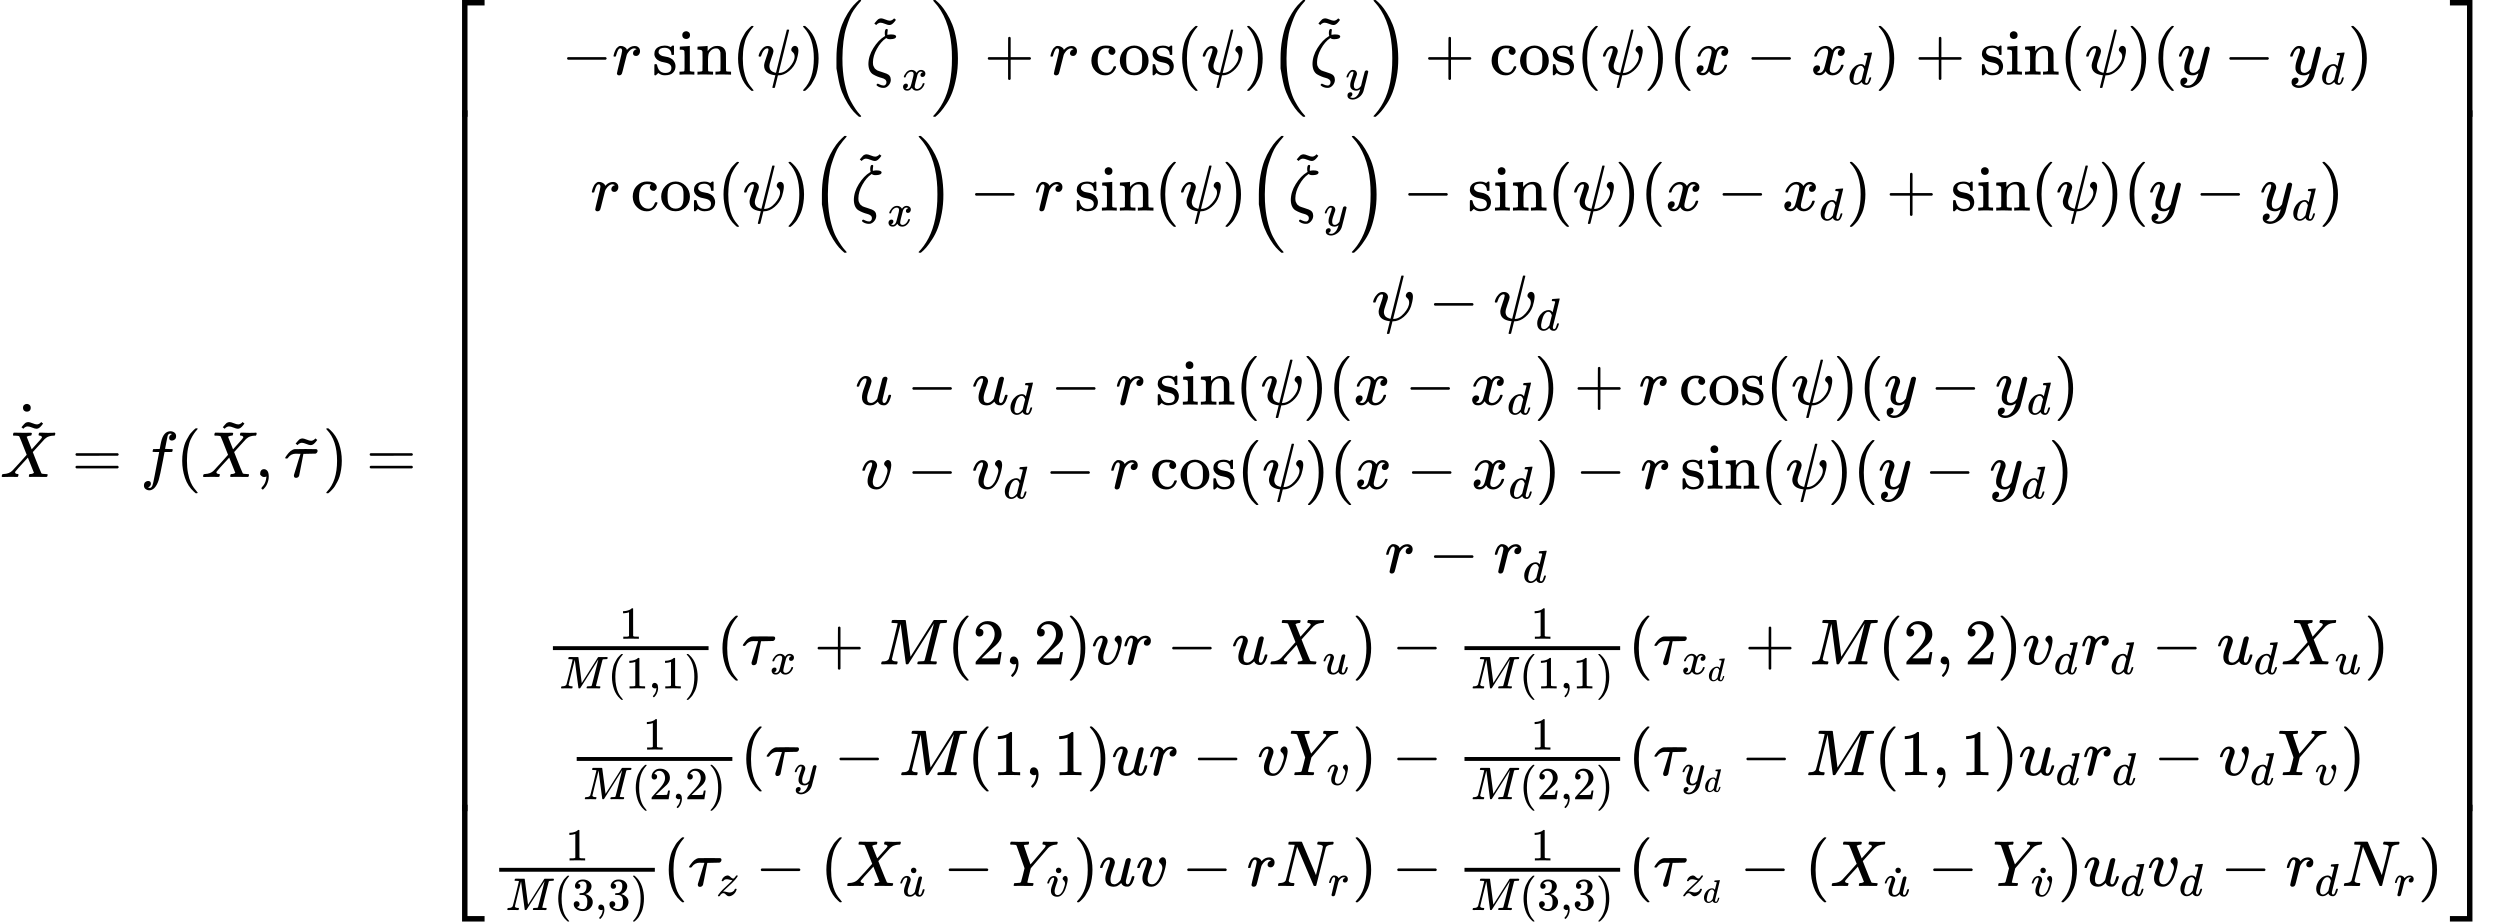 <?xml version="1.0" encoding="UTF-8" standalone="no" ?>
<svg xmlns="http://www.w3.org/2000/svg" width="696.800px" height="256.856px" viewBox="0 -7345.7 38498.4 14191.5" xmlns:xlink="http://www.w3.org/1999/xlink" style=""><defs><path id="MJX-197-TEX-I-58" d="M42 0H40Q26 0 26 11Q26 15 29 27Q33 41 36 43T55 46Q141 49 190 98Q200 108 306 224T411 342Q302 620 297 625Q288 636 234 637H206Q200 643 200 645T202 664Q206 677 212 683H226Q260 681 347 681Q380 681 408 681T453 682T473 682Q490 682 490 671Q490 670 488 658Q484 643 481 640T465 637Q434 634 411 620L488 426L541 485Q646 598 646 610Q646 628 622 635Q617 635 609 637Q594 637 594 648Q594 650 596 664Q600 677 606 683H618Q619 683 643 683T697 681T738 680Q828 680 837 683H845Q852 676 852 672Q850 647 840 637H824Q790 636 763 628T722 611T698 593L687 584Q687 585 592 480L505 384Q505 383 536 304T601 142T638 56Q648 47 699 46Q734 46 734 37Q734 35 732 23Q728 7 725 4T711 1Q708 1 678 1T589 2Q528 2 496 2T461 1Q444 1 444 10Q444 11 446 25Q448 35 450 39T455 44T464 46T480 47T506 54Q523 62 523 64Q522 64 476 181L429 299Q241 95 236 84Q232 76 232 72Q232 53 261 47Q262 47 267 47T273 46Q276 46 277 46T280 45T283 42T284 35Q284 26 282 19Q279 6 276 4T261 1Q258 1 243 1T201 2T142 2Q64 2 42 0Z"></path><path id="MJX-197-TEX-N-7E" d="M179 251Q164 251 151 245T131 234T111 215L97 227L83 238Q83 239 95 253T121 283T142 304Q165 318 187 318T253 300T320 282Q335 282 348 288T368 299T388 318L402 306L416 295Q375 236 344 222Q330 215 313 215Q292 215 248 233T179 251Z"></path><path id="MJX-197-TEX-N-2D9" d="M190 609Q190 637 208 653T252 669Q275 667 292 652T309 609Q309 579 292 564T250 549Q225 549 208 564T190 609Z"></path><path id="MJX-197-TEX-N-3D" d="M56 347Q56 360 70 367H707Q722 359 722 347Q722 336 708 328L390 327H72Q56 332 56 347ZM56 153Q56 168 72 173H708Q722 163 722 153Q722 140 707 133H70Q56 140 56 153Z"></path><path id="MJX-197-TEX-I-66" d="M118 -162Q120 -162 124 -164T135 -167T147 -168Q160 -168 171 -155T187 -126Q197 -99 221 27T267 267T289 382V385H242Q195 385 192 387Q188 390 188 397L195 425Q197 430 203 430T250 431Q298 431 298 432Q298 434 307 482T319 540Q356 705 465 705Q502 703 526 683T550 630Q550 594 529 578T487 561Q443 561 443 603Q443 622 454 636T478 657L487 662Q471 668 457 668Q445 668 434 658T419 630Q412 601 403 552T387 469T380 433Q380 431 435 431Q480 431 487 430T498 424Q499 420 496 407T491 391Q489 386 482 386T428 385H372L349 263Q301 15 282 -47Q255 -132 212 -173Q175 -205 139 -205Q107 -205 81 -186T55 -132Q55 -95 76 -78T118 -61Q162 -61 162 -103Q162 -122 151 -136T127 -157L118 -162Z"></path><path id="MJX-197-TEX-N-28" d="M94 250Q94 319 104 381T127 488T164 576T202 643T244 695T277 729T302 750H315H319Q333 750 333 741Q333 738 316 720T275 667T226 581T184 443T167 250T184 58T225 -81T274 -167T316 -220T333 -241Q333 -250 318 -250H315H302L274 -226Q180 -141 137 -14T94 250Z"></path><path id="MJX-197-TEX-N-2C" d="M78 35T78 60T94 103T137 121Q165 121 187 96T210 8Q210 -27 201 -60T180 -117T154 -158T130 -185T117 -194Q113 -194 104 -185T95 -172Q95 -168 106 -156T131 -126T157 -76T173 -3V9L172 8Q170 7 167 6T161 3T152 1T140 0Q113 0 96 17Z"></path><path id="MJX-197-TEX-I-3C4" d="M39 284Q18 284 18 294Q18 301 45 338T99 398Q134 425 164 429Q170 431 332 431Q492 431 497 429Q517 424 517 402Q517 388 508 376T485 360Q479 358 389 358T299 356Q298 355 283 274T251 109T233 20Q228 5 215 -4T186 -13Q153 -13 153 20V30L203 192Q214 228 227 272T248 336L254 357Q254 358 208 358Q206 358 197 358T183 359Q105 359 61 295Q56 287 53 286T39 284Z"></path><path id="MJX-197-TEX-N-29" d="M60 749L64 750Q69 750 74 750H86L114 726Q208 641 251 514T294 250Q294 182 284 119T261 12T224 -76T186 -143T145 -194T113 -227T90 -246Q87 -249 86 -250H74Q66 -250 63 -250T58 -247T55 -238Q56 -237 66 -225Q221 -64 221 250T66 725Q56 737 55 738Q55 746 60 749Z"></path><path id="MJX-197-TEX-S4-23A1" d="M319 -645V1154H666V1070H403V-645H319Z"></path><path id="MJX-197-TEX-S4-23A3" d="M319 -644V1155H403V-560H666V-644H319Z"></path><path id="MJX-197-TEX-S4-23A2" d="M319 0V602H403V0H319Z"></path><path id="MJX-197-TEX-N-2212" d="M84 237T84 250T98 270H679Q694 262 694 250T679 230H98Q84 237 84 250Z"></path><path id="MJX-197-TEX-I-72" d="M21 287Q22 290 23 295T28 317T38 348T53 381T73 411T99 433T132 442Q161 442 183 430T214 408T225 388Q227 382 228 382T236 389Q284 441 347 441H350Q398 441 422 400Q430 381 430 363Q430 333 417 315T391 292T366 288Q346 288 334 299T322 328Q322 376 378 392Q356 405 342 405Q286 405 239 331Q229 315 224 298T190 165Q156 25 151 16Q138 -11 108 -11Q95 -11 87 -5T76 7T74 17Q74 30 114 189T154 366Q154 405 128 405Q107 405 92 377T68 316T57 280Q55 278 41 278H27Q21 284 21 287Z"></path><path id="MJX-197-TEX-N-73" d="M295 316Q295 356 268 385T190 414Q154 414 128 401Q98 382 98 349Q97 344 98 336T114 312T157 287Q175 282 201 278T245 269T277 256Q294 248 310 236T342 195T359 133Q359 71 321 31T198 -10H190Q138 -10 94 26L86 19L77 10Q71 4 65 -1L54 -11H46H42Q39 -11 33 -5V74V132Q33 153 35 157T45 162H54Q66 162 70 158T75 146T82 119T101 77Q136 26 198 26Q295 26 295 104Q295 133 277 151Q257 175 194 187T111 210Q75 227 54 256T33 318Q33 357 50 384T93 424T143 442T187 447H198Q238 447 268 432L283 424L292 431Q302 440 314 448H322H326Q329 448 335 442V310L329 304H301Q295 310 295 316Z"></path><path id="MJX-197-TEX-N-69" d="M69 609Q69 637 87 653T131 669Q154 667 171 652T188 609Q188 579 171 564T129 549Q104 549 87 564T69 609ZM247 0Q232 3 143 3Q132 3 106 3T56 1L34 0H26V46H42Q70 46 91 49Q100 53 102 60T104 102V205V293Q104 345 102 359T88 378Q74 385 41 385H30V408Q30 431 32 431L42 432Q52 433 70 434T106 436Q123 437 142 438T171 441T182 442H185V62Q190 52 197 50T232 46H255V0H247Z"></path><path id="MJX-197-TEX-N-6E" d="M41 46H55Q94 46 102 60V68Q102 77 102 91T102 122T103 161T103 203Q103 234 103 269T102 328V351Q99 370 88 376T43 385H25V408Q25 431 27 431L37 432Q47 433 65 434T102 436Q119 437 138 438T167 441T178 442H181V402Q181 364 182 364T187 369T199 384T218 402T247 421T285 437Q305 442 336 442Q450 438 463 329Q464 322 464 190V104Q464 66 466 59T477 49Q498 46 526 46H542V0H534L510 1Q487 2 460 2T422 3Q319 3 310 0H302V46H318Q379 46 379 62Q380 64 380 200Q379 335 378 343Q372 371 358 385T334 402T308 404Q263 404 229 370Q202 343 195 315T187 232V168V108Q187 78 188 68T191 55T200 49Q221 46 249 46H265V0H257L234 1Q210 2 183 2T145 3Q42 3 33 0H25V46H41Z"></path><path id="MJX-197-TEX-N-2061" d=""></path><path id="MJX-197-TEX-I-3C8" d="M161 441Q202 441 226 417T250 358Q250 338 218 252T187 127Q190 85 214 61Q235 43 257 37Q275 29 288 29H289L371 360Q455 691 456 692Q459 694 472 694Q492 694 492 687Q492 678 411 356Q329 28 329 27T335 26Q421 26 498 114T576 278Q576 302 568 319T550 343T532 361T524 384Q524 405 541 424T583 443Q602 443 618 425T634 366Q634 337 623 288T605 220Q573 125 492 57T329 -11H319L296 -104Q272 -198 272 -199Q270 -205 252 -205H239Q233 -199 233 -197Q233 -192 256 -102T279 -9Q272 -8 265 -8Q106 14 106 139Q106 174 139 264T173 379Q173 380 173 381Q173 390 173 393T169 400T158 404H154Q131 404 112 385T82 344T65 302T57 280Q55 278 41 278H27Q21 284 21 287Q21 299 34 333T82 404T161 441Z"></path><path id="MJX-197-TEX-LO-28" d="M180 96T180 250T205 541T266 770T353 944T444 1069T527 1150H555Q561 1144 561 1141Q561 1137 545 1120T504 1072T447 995T386 878T330 721T288 513T272 251Q272 133 280 56Q293 -87 326 -209T399 -405T475 -531T536 -609T561 -640Q561 -643 555 -649H527Q483 -612 443 -568T353 -443T266 -270T205 -41Z"></path><path id="MJX-197-TEX-I-3B6" d="M296 643Q298 704 324 704Q342 704 342 687Q342 682 339 664T336 633Q336 623 337 618T338 611Q339 612 341 612Q343 614 354 616T374 618L384 619H394Q471 619 471 586Q467 548 386 546H372Q338 546 320 564L311 558Q235 506 175 398T114 190Q114 171 116 155T125 127T137 104T153 86T171 72T192 61T213 53T235 46T256 39L322 16Q389 -10 389 -80Q389 -119 364 -154T300 -202Q292 -204 274 -204Q247 -204 225 -196Q210 -192 193 -182T172 -167Q167 -159 173 -148Q180 -139 191 -139Q195 -139 221 -153T283 -168Q298 -166 310 -152T322 -117Q322 -91 302 -75T250 -51T183 -29T116 4T65 62T44 160Q44 287 121 410T293 590L302 595Q296 613 296 643Z"></path><path id="MJX-197-TEX-I-78" d="M52 289Q59 331 106 386T222 442Q257 442 286 424T329 379Q371 442 430 442Q467 442 494 420T522 361Q522 332 508 314T481 292T458 288Q439 288 427 299T415 328Q415 374 465 391Q454 404 425 404Q412 404 406 402Q368 386 350 336Q290 115 290 78Q290 50 306 38T341 26Q378 26 414 59T463 140Q466 150 469 151T485 153H489Q504 153 504 145Q504 144 502 134Q486 77 440 33T333 -11Q263 -11 227 52Q186 -10 133 -10H127Q78 -10 57 16T35 71Q35 103 54 123T99 143Q142 143 142 101Q142 81 130 66T107 46T94 41L91 40Q91 39 97 36T113 29T132 26Q168 26 194 71Q203 87 217 139T245 247T261 313Q266 340 266 352Q266 380 251 392T217 404Q177 404 142 372T93 290Q91 281 88 280T72 278H58Q52 284 52 289Z"></path><path id="MJX-197-TEX-LO-29" d="M35 1138Q35 1150 51 1150H56H69Q113 1113 153 1069T243 944T330 771T391 541T416 250T391 -40T330 -270T243 -443T152 -568T69 -649H56Q43 -649 39 -647T35 -637Q65 -607 110 -548Q283 -316 316 56Q324 133 324 251Q324 368 316 445Q278 877 48 1123Q36 1137 35 1138Z"></path><path id="MJX-197-TEX-N-2B" d="M56 237T56 250T70 270H369V420L370 570Q380 583 389 583Q402 583 409 568V270H707Q722 262 722 250T707 230H409V-68Q401 -82 391 -82H389H387Q375 -82 369 -68V230H70Q56 237 56 250Z"></path><path id="MJX-197-TEX-N-63" d="M370 305T349 305T313 320T297 358Q297 381 312 396Q317 401 317 402T307 404Q281 408 258 408Q209 408 178 376Q131 329 131 219Q131 137 162 90Q203 29 272 29Q313 29 338 55T374 117Q376 125 379 127T395 129H409Q415 123 415 120Q415 116 411 104T395 71T366 33T318 2T249 -11Q163 -11 99 53T34 214Q34 318 99 383T250 448T370 421T404 357Q404 334 387 320Z"></path><path id="MJX-197-TEX-N-6F" d="M28 214Q28 309 93 378T250 448Q340 448 405 380T471 215Q471 120 407 55T250 -10Q153 -10 91 57T28 214ZM250 30Q372 30 372 193V225V250Q372 272 371 288T364 326T348 362T317 390T268 410Q263 411 252 411Q222 411 195 399Q152 377 139 338T126 246V226Q126 130 145 91Q177 30 250 30Z"></path><path id="MJX-197-TEX-I-79" d="M21 287Q21 301 36 335T84 406T158 442Q199 442 224 419T250 355Q248 336 247 334Q247 331 231 288T198 191T182 105Q182 62 196 45T238 27Q261 27 281 38T312 61T339 94Q339 95 344 114T358 173T377 247Q415 397 419 404Q432 431 462 431Q475 431 483 424T494 412T496 403Q496 390 447 193T391 -23Q363 -106 294 -155T156 -205Q111 -205 77 -183T43 -117Q43 -95 50 -80T69 -58T89 -48T106 -45Q150 -45 150 -87Q150 -107 138 -122T115 -142T102 -147L99 -148Q101 -153 118 -160T152 -167H160Q177 -167 186 -165Q219 -156 247 -127T290 -65T313 -9T321 21L315 17Q309 13 296 6T270 -6Q250 -11 231 -11Q185 -11 150 11T104 82Q103 89 103 113Q103 170 138 262T173 379Q173 380 173 381Q173 390 173 393T169 400T158 404H154Q131 404 112 385T82 344T65 302T57 280Q55 278 41 278H27Q21 284 21 287Z"></path><path id="MJX-197-TEX-I-64" d="M366 683Q367 683 438 688T511 694Q523 694 523 686Q523 679 450 384T375 83T374 68Q374 26 402 26Q411 27 422 35Q443 55 463 131Q469 151 473 152Q475 153 483 153H487H491Q506 153 506 145Q506 140 503 129Q490 79 473 48T445 8T417 -8Q409 -10 393 -10Q359 -10 336 5T306 36L300 51Q299 52 296 50Q294 48 292 46Q233 -10 172 -10Q117 -10 75 30T33 157Q33 205 53 255T101 341Q148 398 195 420T280 442Q336 442 364 400Q369 394 369 396Q370 400 396 505T424 616Q424 629 417 632T378 637H357Q351 643 351 645T353 664Q358 683 366 683ZM352 326Q329 405 277 405Q242 405 210 374T160 293Q131 214 119 129Q119 126 119 118T118 106Q118 61 136 44T179 26Q233 26 290 98L298 109L352 326Z"></path><path id="MJX-197-TEX-I-75" d="M21 287Q21 295 30 318T55 370T99 420T158 442Q204 442 227 417T250 358Q250 340 216 246T182 105Q182 62 196 45T238 27T291 44T328 78L339 95Q341 99 377 247Q407 367 413 387T427 416Q444 431 463 431Q480 431 488 421T496 402L420 84Q419 79 419 68Q419 43 426 35T447 26Q469 29 482 57T512 145Q514 153 532 153Q551 153 551 144Q550 139 549 130T540 98T523 55T498 17T462 -8Q454 -10 438 -10Q372 -10 347 46Q345 45 336 36T318 21T296 6T267 -6T233 -11Q189 -11 155 7Q103 38 103 113Q103 170 138 262T173 379Q173 380 173 381Q173 390 173 393T169 400T158 404H154Q131 404 112 385T82 344T65 302T57 280Q55 278 41 278H27Q21 284 21 287Z"></path><path id="MJX-197-TEX-I-76" d="M173 380Q173 405 154 405Q130 405 104 376T61 287Q60 286 59 284T58 281T56 279T53 278T49 278T41 278H27Q21 284 21 287Q21 294 29 316T53 368T97 419T160 441Q202 441 225 417T249 361Q249 344 246 335Q246 329 231 291T200 202T182 113Q182 86 187 69Q200 26 250 26Q287 26 319 60T369 139T398 222T409 277Q409 300 401 317T383 343T365 361T357 383Q357 405 376 424T417 443Q436 443 451 425T467 367Q467 340 455 284T418 159T347 40T241 -11Q177 -11 139 22Q102 54 102 117Q102 148 110 181T151 298Q173 362 173 380Z"></path><path id="MJX-197-TEX-N-31" d="M213 578L200 573Q186 568 160 563T102 556H83V602H102Q149 604 189 617T245 641T273 663Q275 666 285 666Q294 666 302 660V361L303 61Q310 54 315 52T339 48T401 46H427V0H416Q395 3 257 3Q121 3 100 0H88V46H114Q136 46 152 46T177 47T193 50T201 52T207 57T213 61V578Z"></path><path id="MJX-197-TEX-I-4D" d="M289 629Q289 635 232 637Q208 637 201 638T194 648Q194 649 196 659Q197 662 198 666T199 671T201 676T203 679T207 681T212 683T220 683T232 684Q238 684 262 684T307 683Q386 683 398 683T414 678Q415 674 451 396L487 117L510 154Q534 190 574 254T662 394Q837 673 839 675Q840 676 842 678T846 681L852 683H948Q965 683 988 683T1017 684Q1051 684 1051 673Q1051 668 1048 656T1045 643Q1041 637 1008 637Q968 636 957 634T939 623Q936 618 867 340T797 59Q797 55 798 54T805 50T822 48T855 46H886Q892 37 892 35Q892 19 885 5Q880 0 869 0Q864 0 828 1T736 2Q675 2 644 2T609 1Q592 1 592 11Q592 13 594 25Q598 41 602 43T625 46Q652 46 685 49Q699 52 704 61Q706 65 742 207T813 490T848 631L654 322Q458 10 453 5Q451 4 449 3Q444 0 433 0Q418 0 415 7Q413 11 374 317L335 624L267 354Q200 88 200 79Q206 46 272 46H282Q288 41 289 37T286 19Q282 3 278 1Q274 0 267 0Q265 0 255 0T221 1T157 2Q127 2 95 1T58 0Q43 0 39 2T35 11Q35 13 38 25T43 40Q45 46 65 46Q135 46 154 86Q158 92 223 354T289 629Z"></path><path id="MJX-197-TEX-N-32" d="M109 429Q82 429 66 447T50 491Q50 562 103 614T235 666Q326 666 387 610T449 465Q449 422 429 383T381 315T301 241Q265 210 201 149L142 93L218 92Q375 92 385 97Q392 99 409 186V189H449V186Q448 183 436 95T421 3V0H50V19V31Q50 38 56 46T86 81Q115 113 136 137Q145 147 170 174T204 211T233 244T261 278T284 308T305 340T320 369T333 401T340 431T343 464Q343 527 309 573T212 619Q179 619 154 602T119 569T109 550Q109 549 114 549Q132 549 151 535T170 489Q170 464 154 447T109 429Z"></path><path id="MJX-197-TEX-I-59" d="M66 637Q54 637 49 637T39 638T32 641T30 647T33 664T42 682Q44 683 56 683Q104 680 165 680Q288 680 306 683H316Q322 677 322 674T320 656Q316 643 310 637H298Q242 637 242 624Q242 619 292 477T343 333L346 336Q350 340 358 349T379 373T411 410T454 461Q546 568 561 587T577 618Q577 634 545 637Q528 637 528 647Q528 649 530 661Q533 676 535 679T549 683Q551 683 578 682T657 680Q684 680 713 681T746 682Q763 682 763 673Q763 669 760 657T755 643Q753 637 734 637Q662 632 617 587Q608 578 477 424L348 273L322 169Q295 62 295 57Q295 46 363 46Q379 46 384 45T390 35Q390 33 388 23Q384 6 382 4T366 1Q361 1 324 1T232 2Q170 2 138 2T102 1Q84 1 84 9Q84 14 87 24Q88 27 89 30T90 35T91 39T93 42T96 44T101 45T107 45T116 46T129 46Q168 47 180 50T198 63Q201 68 227 171L252 274L129 623Q128 624 127 625T125 627T122 629T118 631T113 633T105 634T96 635T83 636T66 637Z"></path><path id="MJX-197-TEX-N-33" d="M127 463Q100 463 85 480T69 524Q69 579 117 622T233 665Q268 665 277 664Q351 652 390 611T430 522Q430 470 396 421T302 350L299 348Q299 347 308 345T337 336T375 315Q457 262 457 175Q457 96 395 37T238 -22Q158 -22 100 21T42 130Q42 158 60 175T105 193Q133 193 151 175T169 130Q169 119 166 110T159 94T148 82T136 74T126 70T118 67L114 66Q165 21 238 21Q293 21 321 74Q338 107 338 175V195Q338 290 274 322Q259 328 213 329L171 330L168 332Q166 335 166 348Q166 366 174 366Q202 366 232 371Q266 376 294 413T322 525V533Q322 590 287 612Q265 626 240 626Q208 626 181 615T143 592T132 580H135Q138 579 143 578T153 573T165 566T175 555T183 540T186 520Q186 498 172 481T127 463Z"></path><path id="MJX-197-TEX-I-7A" d="M347 338Q337 338 294 349T231 360Q211 360 197 356T174 346T162 335T155 324L153 320Q150 317 138 317Q117 317 117 325Q117 330 120 339Q133 378 163 406T229 440Q241 442 246 442Q271 442 291 425T329 392T367 375Q389 375 411 408T434 441Q435 442 449 442H462Q468 436 468 434Q468 430 463 420T449 399T432 377T418 358L411 349Q368 298 275 214T160 106L148 94L163 93Q185 93 227 82T290 71Q328 71 360 90T402 140Q406 149 409 151T424 153Q443 153 443 143Q443 138 442 134Q425 72 376 31T278 -11Q252 -11 232 6T193 40T155 57Q111 57 76 -3Q70 -11 59 -11H54H41Q35 -5 35 -2Q35 13 93 84Q132 129 225 214T340 322Q352 338 347 338Z"></path><path id="MJX-197-TEX-I-4E" d="M234 637Q231 637 226 637Q201 637 196 638T191 649Q191 676 202 682Q204 683 299 683Q376 683 387 683T401 677Q612 181 616 168L670 381Q723 592 723 606Q723 633 659 637Q635 637 635 648Q635 650 637 660Q641 676 643 679T653 683Q656 683 684 682T767 680Q817 680 843 681T873 682Q888 682 888 672Q888 650 880 642Q878 637 858 637Q787 633 769 597L620 7Q618 0 599 0Q585 0 582 2Q579 5 453 305L326 604L261 344Q196 88 196 79Q201 46 268 46H278Q284 41 284 38T282 19Q278 6 272 0H259Q228 2 151 2Q123 2 100 2T63 2T46 1Q31 1 31 10Q31 14 34 26T39 40Q41 46 62 46Q130 49 150 85Q154 91 221 362L289 634Q287 635 234 637Z"></path><path id="MJX-197-TEX-S4-23A4" d="M0 1070V1154H347V-645H263V1070H0Z"></path><path id="MJX-197-TEX-S4-23A6" d="M263 -560V1155H347V-644H0V-560H263Z"></path><path id="MJX-197-TEX-S4-23A5" d="M263 0V602H347V0H263Z"></path></defs><g stroke="currentColor" fill="currentColor" stroke-width="0" transform="matrix(1 0 0 -1 0 0)"><g data-mml-node="math"><g data-mml-node="TeXAtom"><g data-mml-node="mover"><g data-mml-node="TeXAtom"><g data-mml-node="mover"><g data-mml-node="mi"><use xlink:href="#MJX-197-TEX-I-58"></use></g><g data-mml-node="mo" transform="translate(247.3, 528)"><use xlink:href="#MJX-197-TEX-N-7E"></use></g></g></g><g data-mml-node="mo" transform="translate(164, 457)"><use xlink:href="#MJX-197-TEX-N-2D9"></use></g></g></g><g data-mml-node="mo" transform="translate(1105.8, 0)"><use xlink:href="#MJX-197-TEX-N-3D"></use></g><g data-mml-node="mi" transform="translate(2161.6, 0)"><use xlink:href="#MJX-197-TEX-I-66"></use></g><g data-mml-node="mo" transform="translate(2711.6, 0)"><use xlink:href="#MJX-197-TEX-N-28"></use></g><g data-mml-node="TeXAtom" transform="translate(3100.6, 0)"><g data-mml-node="mover"><g data-mml-node="mi"><use xlink:href="#MJX-197-TEX-I-58"></use></g><g data-mml-node="mo" transform="translate(247.3, 528)"><use xlink:href="#MJX-197-TEX-N-7E"></use></g></g></g><g data-mml-node="mo" transform="translate(3928.6, 0)"><use xlink:href="#MJX-197-TEX-N-2C"></use></g><g data-mml-node="TeXAtom" transform="translate(4373.2, 0)"><g data-mml-node="mover"><g data-mml-node="mi"><use xlink:href="#MJX-197-TEX-I-3C4"></use></g><g data-mml-node="mo" transform="translate(96.3, 276)"><use xlink:href="#MJX-197-TEX-N-7E"></use></g></g></g><g data-mml-node="mo" transform="translate(4969.5, 0)"><use xlink:href="#MJX-197-TEX-N-29"></use></g><g data-mml-node="mo" transform="translate(5636.3, 0)"><use xlink:href="#MJX-197-TEX-N-3D"></use></g><g data-mml-node="mrow" transform="translate(6692.1, 0)"><g data-mml-node="mo"><use xlink:href="#MJX-197-TEX-S4-23A1" transform="translate(104, 6191.7)"></use><use xlink:href="#MJX-197-TEX-S4-23A3" transform="translate(104, -6201.7)"></use><svg width="667" height="10793.5" y="-5146.7" x="104" viewBox="0 2698.4 667 10793.5"><use xlink:href="#MJX-197-TEX-S4-23A2" transform="scale(1, 26.894)"></use></svg></g><g data-mml-node="mtable" transform="translate(875, 0)"><g data-mml-node="mtr" transform="translate(0, 6196.2)"><g data-mml-node="mtd" transform="translate(1080.9, 0)"><g data-mml-node="mo"><use xlink:href="#MJX-197-TEX-N-2212"></use></g><g data-mml-node="mi" transform="translate(778, 0)"><use xlink:href="#MJX-197-TEX-I-72"></use></g><g data-mml-node="mi" transform="translate(1395.7, 0)"><use xlink:href="#MJX-197-TEX-N-73"></use><use xlink:href="#MJX-197-TEX-N-69" transform="translate(394, 0)"></use><use xlink:href="#MJX-197-TEX-N-6E" transform="translate(672, 0)"></use></g><g data-mml-node="mo" transform="translate(2623.7, 0)"><use xlink:href="#MJX-197-TEX-N-2061"></use></g><g data-mml-node="mo" transform="translate(2623.7, 0)"><use xlink:href="#MJX-197-TEX-N-28"></use></g><g data-mml-node="mi" transform="translate(3012.7, 0)"><use xlink:href="#MJX-197-TEX-I-3C8"></use></g><g data-mml-node="mo" transform="translate(3663.7, 0)"><use xlink:href="#MJX-197-TEX-N-29"></use></g><g data-mml-node="mrow" transform="translate(4052.7, 0)"><g data-mml-node="mo"><use xlink:href="#MJX-197-TEX-LO-28"></use></g><g data-mml-node="msub" transform="translate(597, 0)"><g data-mml-node="TeXAtom"><g data-mml-node="mover"><g data-mml-node="mi" transform="translate(31, 0)"><use xlink:href="#MJX-197-TEX-I-3B6"></use></g><g data-mml-node="mo" transform="translate(83.3, 549)"><use xlink:href="#MJX-197-TEX-N-7E"></use></g></g></g><g data-mml-node="TeXAtom" transform="translate(583.3, -239.4) scale(0.707)"><g data-mml-node="mi"><use xlink:href="#MJX-197-TEX-I-78"></use></g></g></g><g data-mml-node="mo" transform="translate(1634.8, 0)"><use xlink:href="#MJX-197-TEX-LO-29"></use></g></g><g data-mml-node="mo" transform="translate(6506.7, 0)"><use xlink:href="#MJX-197-TEX-N-2B"></use></g><g data-mml-node="mi" transform="translate(7506.9, 0)"><use xlink:href="#MJX-197-TEX-I-72"></use></g><g data-mml-node="mi" transform="translate(8124.5, 0)"><use xlink:href="#MJX-197-TEX-N-63"></use><use xlink:href="#MJX-197-TEX-N-6F" transform="translate(444, 0)"></use><use xlink:href="#MJX-197-TEX-N-73" transform="translate(944, 0)"></use></g><g data-mml-node="mo" transform="translate(9462.5, 0)"><use xlink:href="#MJX-197-TEX-N-2061"></use></g><g data-mml-node="mo" transform="translate(9462.5, 0)"><use xlink:href="#MJX-197-TEX-N-28"></use></g><g data-mml-node="mi" transform="translate(9851.5, 0)"><use xlink:href="#MJX-197-TEX-I-3C8"></use></g><g data-mml-node="mo" transform="translate(10502.5, 0)"><use xlink:href="#MJX-197-TEX-N-29"></use></g><g data-mml-node="mrow" transform="translate(10891.5, 0)"><g data-mml-node="mo"><use xlink:href="#MJX-197-TEX-LO-28"></use></g><g data-mml-node="msub" transform="translate(597, 0)"><g data-mml-node="TeXAtom"><g data-mml-node="mover"><g data-mml-node="mi" transform="translate(31, 0)"><use xlink:href="#MJX-197-TEX-I-3B6"></use></g><g data-mml-node="mo" transform="translate(83.3, 549)"><use xlink:href="#MJX-197-TEX-N-7E"></use></g></g></g><g data-mml-node="TeXAtom" transform="translate(583.3, -239.4) scale(0.707)"><g data-mml-node="mi"><use xlink:href="#MJX-197-TEX-I-79"></use></g></g></g><g data-mml-node="mo" transform="translate(1576.8, 0)"><use xlink:href="#MJX-197-TEX-LO-29"></use></g></g><g data-mml-node="mo" transform="translate(13287.5, 0)"><use xlink:href="#MJX-197-TEX-N-2B"></use></g><g data-mml-node="mi" transform="translate(14287.8, 0)"><use xlink:href="#MJX-197-TEX-N-63"></use><use xlink:href="#MJX-197-TEX-N-6F" transform="translate(444, 0)"></use><use xlink:href="#MJX-197-TEX-N-73" transform="translate(944, 0)"></use></g><g data-mml-node="mo" transform="translate(15625.8, 0)"><use xlink:href="#MJX-197-TEX-N-2061"></use></g><g data-mml-node="mo" transform="translate(15625.8, 0)"><use xlink:href="#MJX-197-TEX-N-28"></use></g><g data-mml-node="mi" transform="translate(16014.8, 0)"><use xlink:href="#MJX-197-TEX-I-3C8"></use></g><g data-mml-node="mo" transform="translate(16665.8, 0)"><use xlink:href="#MJX-197-TEX-N-29"></use></g><g data-mml-node="mrow" transform="translate(17054.8, 0)"><g data-mml-node="mo"><use xlink:href="#MJX-197-TEX-N-28"></use></g><g data-mml-node="mi" transform="translate(389, 0)"><use xlink:href="#MJX-197-TEX-I-78"></use></g><g data-mml-node="mo" transform="translate(1183.2, 0)"><use xlink:href="#MJX-197-TEX-N-2212"></use></g><g data-mml-node="msub" transform="translate(2183.4, 0)"><g data-mml-node="mi"><use xlink:href="#MJX-197-TEX-I-78"></use></g><g data-mml-node="TeXAtom" transform="translate(572, -150) scale(0.707)"><g data-mml-node="mi"><use xlink:href="#MJX-197-TEX-I-64"></use></g></g></g><g data-mml-node="mo" transform="translate(3173.1, 0)"><use xlink:href="#MJX-197-TEX-N-29"></use></g></g><g data-mml-node="mo" transform="translate(20839.1, 0)"><use xlink:href="#MJX-197-TEX-N-2B"></use></g><g data-mml-node="mi" transform="translate(21839.4, 0)"><use xlink:href="#MJX-197-TEX-N-73"></use><use xlink:href="#MJX-197-TEX-N-69" transform="translate(394, 0)"></use><use xlink:href="#MJX-197-TEX-N-6E" transform="translate(672, 0)"></use></g><g data-mml-node="mo" transform="translate(23067.4, 0)"><use xlink:href="#MJX-197-TEX-N-2061"></use></g><g data-mml-node="mo" transform="translate(23067.4, 0)"><use xlink:href="#MJX-197-TEX-N-28"></use></g><g data-mml-node="mi" transform="translate(23456.4, 0)"><use xlink:href="#MJX-197-TEX-I-3C8"></use></g><g data-mml-node="mo" transform="translate(24107.4, 0)"><use xlink:href="#MJX-197-TEX-N-29"></use></g><g data-mml-node="mrow" transform="translate(24496.4, 0)"><g data-mml-node="mo"><use xlink:href="#MJX-197-TEX-N-28"></use></g><g data-mml-node="mi" transform="translate(389, 0)"><use xlink:href="#MJX-197-TEX-I-79"></use></g><g data-mml-node="mo" transform="translate(1101.2, 0)"><use xlink:href="#MJX-197-TEX-N-2212"></use></g><g data-mml-node="msub" transform="translate(2101.4, 0)"><g data-mml-node="mi"><use xlink:href="#MJX-197-TEX-I-79"></use></g><g data-mml-node="TeXAtom" transform="translate(490, -150) scale(0.707)"><g data-mml-node="mi"><use xlink:href="#MJX-197-TEX-I-64"></use></g></g></g><g data-mml-node="mo" transform="translate(3009.1, 0)"><use xlink:href="#MJX-197-TEX-N-29"></use></g></g></g></g><g data-mml-node="mtr" transform="translate(0, 4102.6)"><g data-mml-node="mtd" transform="translate(1524.9, 0)"><g data-mml-node="mi"><use xlink:href="#MJX-197-TEX-I-72"></use></g><g data-mml-node="mi" transform="translate(617.7, 0)"><use xlink:href="#MJX-197-TEX-N-63"></use><use xlink:href="#MJX-197-TEX-N-6F" transform="translate(444, 0)"></use><use xlink:href="#MJX-197-TEX-N-73" transform="translate(944, 0)"></use></g><g data-mml-node="mo" transform="translate(1955.7, 0)"><use xlink:href="#MJX-197-TEX-N-2061"></use></g><g data-mml-node="mo" transform="translate(1955.7, 0)"><use xlink:href="#MJX-197-TEX-N-28"></use></g><g data-mml-node="mi" transform="translate(2344.7, 0)"><use xlink:href="#MJX-197-TEX-I-3C8"></use></g><g data-mml-node="mo" transform="translate(2995.7, 0)"><use xlink:href="#MJX-197-TEX-N-29"></use></g><g data-mml-node="mrow" transform="translate(3384.7, 0)"><g data-mml-node="mo"><use xlink:href="#MJX-197-TEX-LO-28"></use></g><g data-mml-node="msub" transform="translate(597, 0)"><g data-mml-node="TeXAtom"><g data-mml-node="mover"><g data-mml-node="mi" transform="translate(31, 0)"><use xlink:href="#MJX-197-TEX-I-3B6"></use></g><g data-mml-node="mo" transform="translate(83.3, 549)"><use xlink:href="#MJX-197-TEX-N-7E"></use></g></g></g><g data-mml-node="TeXAtom" transform="translate(583.3, -239.4) scale(0.707)"><g data-mml-node="mi"><use xlink:href="#MJX-197-TEX-I-78"></use></g></g></g><g data-mml-node="mo" transform="translate(1634.8, 0)"><use xlink:href="#MJX-197-TEX-LO-29"></use></g></g><g data-mml-node="mo" transform="translate(5838.7, 0)"><use xlink:href="#MJX-197-TEX-N-2212"></use></g><g data-mml-node="mi" transform="translate(6838.9, 0)"><use xlink:href="#MJX-197-TEX-I-72"></use></g><g data-mml-node="mi" transform="translate(7456.5, 0)"><use xlink:href="#MJX-197-TEX-N-73"></use><use xlink:href="#MJX-197-TEX-N-69" transform="translate(394, 0)"></use><use xlink:href="#MJX-197-TEX-N-6E" transform="translate(672, 0)"></use></g><g data-mml-node="mo" transform="translate(8684.5, 0)"><use xlink:href="#MJX-197-TEX-N-2061"></use></g><g data-mml-node="mo" transform="translate(8684.5, 0)"><use xlink:href="#MJX-197-TEX-N-28"></use></g><g data-mml-node="mi" transform="translate(9073.5, 0)"><use xlink:href="#MJX-197-TEX-I-3C8"></use></g><g data-mml-node="mo" transform="translate(9724.5, 0)"><use xlink:href="#MJX-197-TEX-N-29"></use></g><g data-mml-node="mrow" transform="translate(10113.5, 0)"><g data-mml-node="mo"><use xlink:href="#MJX-197-TEX-LO-28"></use></g><g data-mml-node="msub" transform="translate(597, 0)"><g data-mml-node="TeXAtom"><g data-mml-node="mover"><g data-mml-node="mi" transform="translate(31, 0)"><use xlink:href="#MJX-197-TEX-I-3B6"></use></g><g data-mml-node="mo" transform="translate(83.3, 549)"><use xlink:href="#MJX-197-TEX-N-7E"></use></g></g></g><g data-mml-node="TeXAtom" transform="translate(583.3, -239.4) scale(0.707)"><g data-mml-node="mi"><use xlink:href="#MJX-197-TEX-I-79"></use></g></g></g><g data-mml-node="mo" transform="translate(1576.8, 0)"><use xlink:href="#MJX-197-TEX-LO-29"></use></g></g><g data-mml-node="mo" transform="translate(12509.5, 0)"><use xlink:href="#MJX-197-TEX-N-2212"></use></g><g data-mml-node="mi" transform="translate(13509.8, 0)"><use xlink:href="#MJX-197-TEX-N-73"></use><use xlink:href="#MJX-197-TEX-N-69" transform="translate(394, 0)"></use><use xlink:href="#MJX-197-TEX-N-6E" transform="translate(672, 0)"></use></g><g data-mml-node="mo" transform="translate(14737.8, 0)"><use xlink:href="#MJX-197-TEX-N-2061"></use></g><g data-mml-node="mo" transform="translate(14737.8, 0)"><use xlink:href="#MJX-197-TEX-N-28"></use></g><g data-mml-node="mi" transform="translate(15126.8, 0)"><use xlink:href="#MJX-197-TEX-I-3C8"></use></g><g data-mml-node="mo" transform="translate(15777.8, 0)"><use xlink:href="#MJX-197-TEX-N-29"></use></g><g data-mml-node="mrow" transform="translate(16166.8, 0)"><g data-mml-node="mo"><use xlink:href="#MJX-197-TEX-N-28"></use></g><g data-mml-node="mi" transform="translate(389, 0)"><use xlink:href="#MJX-197-TEX-I-78"></use></g><g data-mml-node="mo" transform="translate(1183.2, 0)"><use xlink:href="#MJX-197-TEX-N-2212"></use></g><g data-mml-node="msub" transform="translate(2183.4, 0)"><g data-mml-node="mi"><use xlink:href="#MJX-197-TEX-I-78"></use></g><g data-mml-node="TeXAtom" transform="translate(572, -150) scale(0.707)"><g data-mml-node="mi"><use xlink:href="#MJX-197-TEX-I-64"></use></g></g></g><g data-mml-node="mo" transform="translate(3173.1, 0)"><use xlink:href="#MJX-197-TEX-N-29"></use></g></g><g data-mml-node="mo" transform="translate(19951.1, 0)"><use xlink:href="#MJX-197-TEX-N-2B"></use></g><g data-mml-node="mi" transform="translate(20951.4, 0)"><use xlink:href="#MJX-197-TEX-N-73"></use><use xlink:href="#MJX-197-TEX-N-69" transform="translate(394, 0)"></use><use xlink:href="#MJX-197-TEX-N-6E" transform="translate(672, 0)"></use></g><g data-mml-node="mo" transform="translate(22179.4, 0)"><use xlink:href="#MJX-197-TEX-N-2061"></use></g><g data-mml-node="mo" transform="translate(22179.4, 0)"><use xlink:href="#MJX-197-TEX-N-28"></use></g><g data-mml-node="mi" transform="translate(22568.4, 0)"><use xlink:href="#MJX-197-TEX-I-3C8"></use></g><g data-mml-node="mo" transform="translate(23219.4, 0)"><use xlink:href="#MJX-197-TEX-N-29"></use></g><g data-mml-node="mrow" transform="translate(23608.4, 0)"><g data-mml-node="mo"><use xlink:href="#MJX-197-TEX-N-28"></use></g><g data-mml-node="mi" transform="translate(389, 0)"><use xlink:href="#MJX-197-TEX-I-79"></use></g><g data-mml-node="mo" transform="translate(1101.2, 0)"><use xlink:href="#MJX-197-TEX-N-2212"></use></g><g data-mml-node="msub" transform="translate(2101.4, 0)"><g data-mml-node="mi"><use xlink:href="#MJX-197-TEX-I-79"></use></g><g data-mml-node="TeXAtom" transform="translate(490, -150) scale(0.707)"><g data-mml-node="mi"><use xlink:href="#MJX-197-TEX-I-64"></use></g></g></g><g data-mml-node="mo" transform="translate(3009.1, 0)"><use xlink:href="#MJX-197-TEX-N-29"></use></g></g></g></g><g data-mml-node="mtr" transform="translate(0, 2408.4)"><g data-mml-node="mtd" transform="translate(13557.1, 0)"><g data-mml-node="mi"><use xlink:href="#MJX-197-TEX-I-3C8"></use></g><g data-mml-node="mo" transform="translate(873.2, 0)"><use xlink:href="#MJX-197-TEX-N-2212"></use></g><g data-mml-node="msub" transform="translate(1873.4, 0)"><g data-mml-node="mi"><use xlink:href="#MJX-197-TEX-I-3C8"></use></g><g data-mml-node="TeXAtom" transform="translate(651, -150) scale(0.707)"><g data-mml-node="mi"><use xlink:href="#MJX-197-TEX-I-64"></use></g></g></g></g></g><g data-mml-node="mtr" transform="translate(0, 1113.7)"><g data-mml-node="mtd" transform="translate(5603.8, 0)"><g data-mml-node="mi"><use xlink:href="#MJX-197-TEX-I-75"></use></g><g data-mml-node="mo" transform="translate(794.2, 0)"><use xlink:href="#MJX-197-TEX-N-2212"></use></g><g data-mml-node="msub" transform="translate(1794.4, 0)"><g data-mml-node="mi"><use xlink:href="#MJX-197-TEX-I-75"></use></g><g data-mml-node="TeXAtom" transform="translate(572, -150) scale(0.707)"><g data-mml-node="mi"><use xlink:href="#MJX-197-TEX-I-64"></use></g></g></g><g data-mml-node="mo" transform="translate(3006.4, 0)"><use xlink:href="#MJX-197-TEX-N-2212"></use></g><g data-mml-node="mi" transform="translate(4006.6, 0)"><use xlink:href="#MJX-197-TEX-I-72"></use></g><g data-mml-node="mi" transform="translate(4624.3, 0)"><use xlink:href="#MJX-197-TEX-N-73"></use><use xlink:href="#MJX-197-TEX-N-69" transform="translate(394, 0)"></use><use xlink:href="#MJX-197-TEX-N-6E" transform="translate(672, 0)"></use></g><g data-mml-node="mo" transform="translate(5852.3, 0)"><use xlink:href="#MJX-197-TEX-N-2061"></use></g><g data-mml-node="mo" transform="translate(5852.3, 0)"><use xlink:href="#MJX-197-TEX-N-28"></use></g><g data-mml-node="mi" transform="translate(6241.3, 0)"><use xlink:href="#MJX-197-TEX-I-3C8"></use></g><g data-mml-node="mo" transform="translate(6892.3, 0)"><use xlink:href="#MJX-197-TEX-N-29"></use></g><g data-mml-node="mrow" transform="translate(7281.3, 0)"><g data-mml-node="mo"><use xlink:href="#MJX-197-TEX-N-28"></use></g><g data-mml-node="mi" transform="translate(389, 0)"><use xlink:href="#MJX-197-TEX-I-78"></use></g><g data-mml-node="mo" transform="translate(1183.2, 0)"><use xlink:href="#MJX-197-TEX-N-2212"></use></g><g data-mml-node="msub" transform="translate(2183.4, 0)"><g data-mml-node="mi"><use xlink:href="#MJX-197-TEX-I-78"></use></g><g data-mml-node="TeXAtom" transform="translate(572, -150) scale(0.707)"><g data-mml-node="mi"><use xlink:href="#MJX-197-TEX-I-64"></use></g></g></g><g data-mml-node="mo" transform="translate(3173.1, 0)"><use xlink:href="#MJX-197-TEX-N-29"></use></g></g><g data-mml-node="mo" transform="translate(11065.6, 0)"><use xlink:href="#MJX-197-TEX-N-2B"></use></g><g data-mml-node="mi" transform="translate(12065.8, 0)"><use xlink:href="#MJX-197-TEX-I-72"></use></g><g data-mml-node="mi" transform="translate(12683.5, 0)"><use xlink:href="#MJX-197-TEX-N-63"></use><use xlink:href="#MJX-197-TEX-N-6F" transform="translate(444, 0)"></use><use xlink:href="#MJX-197-TEX-N-73" transform="translate(944, 0)"></use></g><g data-mml-node="mo" transform="translate(14021.5, 0)"><use xlink:href="#MJX-197-TEX-N-2061"></use></g><g data-mml-node="mo" transform="translate(14021.5, 0)"><use xlink:href="#MJX-197-TEX-N-28"></use></g><g data-mml-node="mi" transform="translate(14410.5, 0)"><use xlink:href="#MJX-197-TEX-I-3C8"></use></g><g data-mml-node="mo" transform="translate(15061.5, 0)"><use xlink:href="#MJX-197-TEX-N-29"></use></g><g data-mml-node="mrow" transform="translate(15450.5, 0)"><g data-mml-node="mo"><use xlink:href="#MJX-197-TEX-N-28"></use></g><g data-mml-node="mi" transform="translate(389, 0)"><use xlink:href="#MJX-197-TEX-I-79"></use></g><g data-mml-node="mo" transform="translate(1101.2, 0)"><use xlink:href="#MJX-197-TEX-N-2212"></use></g><g data-mml-node="msub" transform="translate(2101.4, 0)"><g data-mml-node="mi"><use xlink:href="#MJX-197-TEX-I-79"></use></g><g data-mml-node="TeXAtom" transform="translate(490, -150) scale(0.707)"><g data-mml-node="mi"><use xlink:href="#MJX-197-TEX-I-64"></use></g></g></g><g data-mml-node="mo" transform="translate(3009.1, 0)"><use xlink:href="#MJX-197-TEX-N-29"></use></g></g></g></g><g data-mml-node="mtr" transform="translate(0, -180.9)"><g data-mml-node="mtd" transform="translate(5690.8, 0)"><g data-mml-node="mi"><use xlink:href="#MJX-197-TEX-I-76"></use></g><g data-mml-node="mo" transform="translate(707.2, 0)"><use xlink:href="#MJX-197-TEX-N-2212"></use></g><g data-mml-node="msub" transform="translate(1707.4, 0)"><g data-mml-node="mi"><use xlink:href="#MJX-197-TEX-I-76"></use></g><g data-mml-node="TeXAtom" transform="translate(485, -150) scale(0.707)"><g data-mml-node="mi"><use xlink:href="#MJX-197-TEX-I-64"></use></g></g></g><g data-mml-node="mo" transform="translate(2832.4, 0)"><use xlink:href="#MJX-197-TEX-N-2212"></use></g><g data-mml-node="mi" transform="translate(3832.6, 0)"><use xlink:href="#MJX-197-TEX-I-72"></use></g><g data-mml-node="mi" transform="translate(4450.3, 0)"><use xlink:href="#MJX-197-TEX-N-63"></use><use xlink:href="#MJX-197-TEX-N-6F" transform="translate(444, 0)"></use><use xlink:href="#MJX-197-TEX-N-73" transform="translate(944, 0)"></use></g><g data-mml-node="mo" transform="translate(5788.3, 0)"><use xlink:href="#MJX-197-TEX-N-2061"></use></g><g data-mml-node="mo" transform="translate(5788.3, 0)"><use xlink:href="#MJX-197-TEX-N-28"></use></g><g data-mml-node="mi" transform="translate(6177.3, 0)"><use xlink:href="#MJX-197-TEX-I-3C8"></use></g><g data-mml-node="mo" transform="translate(6828.3, 0)"><use xlink:href="#MJX-197-TEX-N-29"></use></g><g data-mml-node="mrow" transform="translate(7217.3, 0)"><g data-mml-node="mo"><use xlink:href="#MJX-197-TEX-N-28"></use></g><g data-mml-node="mi" transform="translate(389, 0)"><use xlink:href="#MJX-197-TEX-I-78"></use></g><g data-mml-node="mo" transform="translate(1183.2, 0)"><use xlink:href="#MJX-197-TEX-N-2212"></use></g><g data-mml-node="msub" transform="translate(2183.4, 0)"><g data-mml-node="mi"><use xlink:href="#MJX-197-TEX-I-78"></use></g><g data-mml-node="TeXAtom" transform="translate(572, -150) scale(0.707)"><g data-mml-node="mi"><use xlink:href="#MJX-197-TEX-I-64"></use></g></g></g><g data-mml-node="mo" transform="translate(3173.1, 0)"><use xlink:href="#MJX-197-TEX-N-29"></use></g></g><g data-mml-node="mo" transform="translate(11001.6, 0)"><use xlink:href="#MJX-197-TEX-N-2212"></use></g><g data-mml-node="mi" transform="translate(12001.8, 0)"><use xlink:href="#MJX-197-TEX-I-72"></use></g><g data-mml-node="mi" transform="translate(12619.5, 0)"><use xlink:href="#MJX-197-TEX-N-73"></use><use xlink:href="#MJX-197-TEX-N-69" transform="translate(394, 0)"></use><use xlink:href="#MJX-197-TEX-N-6E" transform="translate(672, 0)"></use></g><g data-mml-node="mo" transform="translate(13847.5, 0)"><use xlink:href="#MJX-197-TEX-N-2061"></use></g><g data-mml-node="mo" transform="translate(13847.5, 0)"><use xlink:href="#MJX-197-TEX-N-28"></use></g><g data-mml-node="mi" transform="translate(14236.5, 0)"><use xlink:href="#MJX-197-TEX-I-3C8"></use></g><g data-mml-node="mo" transform="translate(14887.5, 0)"><use xlink:href="#MJX-197-TEX-N-29"></use></g><g data-mml-node="mrow" transform="translate(15276.5, 0)"><g data-mml-node="mo"><use xlink:href="#MJX-197-TEX-N-28"></use></g><g data-mml-node="mi" transform="translate(389, 0)"><use xlink:href="#MJX-197-TEX-I-79"></use></g><g data-mml-node="mo" transform="translate(1101.2, 0)"><use xlink:href="#MJX-197-TEX-N-2212"></use></g><g data-mml-node="msub" transform="translate(2101.4, 0)"><g data-mml-node="mi"><use xlink:href="#MJX-197-TEX-I-79"></use></g><g data-mml-node="TeXAtom" transform="translate(490, -150) scale(0.707)"><g data-mml-node="mi"><use xlink:href="#MJX-197-TEX-I-64"></use></g></g></g><g data-mml-node="mo" transform="translate(3009.1, 0)"><use xlink:href="#MJX-197-TEX-N-29"></use></g></g></g></g><g data-mml-node="mtr" transform="translate(0, -1475.6)"><g data-mml-node="mtd" transform="translate(13757.1, 0)"><g data-mml-node="mi"><use xlink:href="#MJX-197-TEX-I-72"></use></g><g data-mml-node="mo" transform="translate(673.2, 0)"><use xlink:href="#MJX-197-TEX-N-2212"></use></g><g data-mml-node="msub" transform="translate(1673.4, 0)"><g data-mml-node="mi"><use xlink:href="#MJX-197-TEX-I-72"></use></g><g data-mml-node="TeXAtom" transform="translate(451, -150) scale(0.707)"><g data-mml-node="mi"><use xlink:href="#MJX-197-TEX-I-64"></use></g></g></g></g></g><g data-mml-node="mtr" transform="translate(0, -2885.2)"><g data-mml-node="mtd" transform="translate(827.2, 0)"><g data-mml-node="mfrac"><g data-mml-node="mn" transform="translate(1141.7, 394) scale(0.707)"><use xlink:href="#MJX-197-TEX-N-31"></use></g><g data-mml-node="mrow" transform="translate(220, -370.3) scale(0.707)"><g data-mml-node="mi"><use xlink:href="#MJX-197-TEX-I-4D"></use></g><g data-mml-node="mo" transform="translate(1051, 0)"><use xlink:href="#MJX-197-TEX-N-28"></use></g><g data-mml-node="mn" transform="translate(1440, 0)"><use xlink:href="#MJX-197-TEX-N-31"></use></g><g data-mml-node="mo" transform="translate(1940, 0)"><use xlink:href="#MJX-197-TEX-N-2C"></use></g><g data-mml-node="mn" transform="translate(2218, 0)"><use xlink:href="#MJX-197-TEX-N-31"></use></g><g data-mml-node="mo" transform="translate(2718, 0)"><use xlink:href="#MJX-197-TEX-N-29"></use></g></g><rect width="2397" height="60" x="120" y="220"></rect></g><g data-mml-node="mrow" transform="translate(2637, 0)"><g data-mml-node="mo"><use xlink:href="#MJX-197-TEX-N-28"></use></g><g data-mml-node="msub" transform="translate(389, 0)"><g data-mml-node="mi"><use xlink:href="#MJX-197-TEX-I-3C4"></use></g><g data-mml-node="TeXAtom" transform="translate(437, -150) scale(0.707)"><g data-mml-node="mi"><use xlink:href="#MJX-197-TEX-I-78"></use></g></g></g><g data-mml-node="mo" transform="translate(1502.7, 0)"><use xlink:href="#MJX-197-TEX-N-2B"></use></g><g data-mml-node="mi" transform="translate(2502.9, 0)"><use xlink:href="#MJX-197-TEX-I-4D"></use></g><g data-mml-node="mo" transform="translate(3553.9, 0)"><use xlink:href="#MJX-197-TEX-N-28"></use></g><g data-mml-node="mn" transform="translate(3942.9, 0)"><use xlink:href="#MJX-197-TEX-N-32"></use></g><g data-mml-node="mo" transform="translate(4442.9, 0)"><use xlink:href="#MJX-197-TEX-N-2C"></use></g><g data-mml-node="mn" transform="translate(4887.6, 0)"><use xlink:href="#MJX-197-TEX-N-32"></use></g><g data-mml-node="mo" transform="translate(5387.6, 0)"><use xlink:href="#MJX-197-TEX-N-29"></use></g><g data-mml-node="mi" transform="translate(5776.6, 0)"><use xlink:href="#MJX-197-TEX-I-76"></use></g><g data-mml-node="mi" transform="translate(6261.6, 0)"><use xlink:href="#MJX-197-TEX-I-72"></use></g><g data-mml-node="mo" transform="translate(6934.8, 0)"><use xlink:href="#MJX-197-TEX-N-2212"></use></g><g data-mml-node="mi" transform="translate(7935, 0)"><use xlink:href="#MJX-197-TEX-I-75"></use></g><g data-mml-node="msub" transform="translate(8507, 0)"><g data-mml-node="mi"><use xlink:href="#MJX-197-TEX-I-58"></use></g><g data-mml-node="TeXAtom" transform="translate(828, -150) scale(0.707)"><g data-mml-node="mi"><use xlink:href="#MJX-197-TEX-I-75"></use></g></g></g><g data-mml-node="mo" transform="translate(9789.5, 0)"><use xlink:href="#MJX-197-TEX-N-29"></use></g></g><g data-mml-node="mo" transform="translate(13037.7, 0)"><use xlink:href="#MJX-197-TEX-N-2212"></use></g><g data-mml-node="mfrac" transform="translate(14037.9, 0)"><g data-mml-node="mn" transform="translate(1141.7, 394) scale(0.707)"><use xlink:href="#MJX-197-TEX-N-31"></use></g><g data-mml-node="mrow" transform="translate(220, -370.3) scale(0.707)"><g data-mml-node="mi"><use xlink:href="#MJX-197-TEX-I-4D"></use></g><g data-mml-node="mo" transform="translate(1051, 0)"><use xlink:href="#MJX-197-TEX-N-28"></use></g><g data-mml-node="mn" transform="translate(1440, 0)"><use xlink:href="#MJX-197-TEX-N-31"></use></g><g data-mml-node="mo" transform="translate(1940, 0)"><use xlink:href="#MJX-197-TEX-N-2C"></use></g><g data-mml-node="mn" transform="translate(2218, 0)"><use xlink:href="#MJX-197-TEX-N-31"></use></g><g data-mml-node="mo" transform="translate(2718, 0)"><use xlink:href="#MJX-197-TEX-N-29"></use></g></g><rect width="2397" height="60" x="120" y="220"></rect></g><g data-mml-node="mrow" transform="translate(16674.9, 0)"><g data-mml-node="mo"><use xlink:href="#MJX-197-TEX-N-28"></use></g><g data-mml-node="msub" transform="translate(389, 0)"><g data-mml-node="mi"><use xlink:href="#MJX-197-TEX-I-3C4"></use></g><g data-mml-node="TeXAtom" transform="translate(437, -150) scale(0.707)"><g data-mml-node="msub"><g data-mml-node="mi"><use xlink:href="#MJX-197-TEX-I-78"></use></g><g data-mml-node="TeXAtom" transform="translate(572, -150) scale(0.707)"><g data-mml-node="mi"><use xlink:href="#MJX-197-TEX-I-64"></use></g></g></g></g></g><g data-mml-node="mo" transform="translate(1798, 0)"><use xlink:href="#MJX-197-TEX-N-2B"></use></g><g data-mml-node="mi" transform="translate(2798.3, 0)"><use xlink:href="#MJX-197-TEX-I-4D"></use></g><g data-mml-node="mo" transform="translate(3849.3, 0)"><use xlink:href="#MJX-197-TEX-N-28"></use></g><g data-mml-node="mn" transform="translate(4238.3, 0)"><use xlink:href="#MJX-197-TEX-N-32"></use></g><g data-mml-node="mo" transform="translate(4738.3, 0)"><use xlink:href="#MJX-197-TEX-N-2C"></use></g><g data-mml-node="mn" transform="translate(5182.9, 0)"><use xlink:href="#MJX-197-TEX-N-32"></use></g><g data-mml-node="mo" transform="translate(5682.9, 0)"><use xlink:href="#MJX-197-TEX-N-29"></use></g><g data-mml-node="msub" transform="translate(6071.9, 0)"><g data-mml-node="mi"><use xlink:href="#MJX-197-TEX-I-76"></use></g><g data-mml-node="TeXAtom" transform="translate(485, -150) scale(0.707)"><g data-mml-node="mi"><use xlink:href="#MJX-197-TEX-I-64"></use></g></g></g><g data-mml-node="msub" transform="translate(6974.6, 0)"><g data-mml-node="mi"><use xlink:href="#MJX-197-TEX-I-72"></use></g><g data-mml-node="TeXAtom" transform="translate(451, -150) scale(0.707)"><g data-mml-node="mi"><use xlink:href="#MJX-197-TEX-I-64"></use></g></g></g><g data-mml-node="mo" transform="translate(8065.5, 0)"><use xlink:href="#MJX-197-TEX-N-2212"></use></g><g data-mml-node="msub" transform="translate(9065.8, 0)"><g data-mml-node="mi"><use xlink:href="#MJX-197-TEX-I-75"></use></g><g data-mml-node="TeXAtom" transform="translate(572, -150) scale(0.707)"><g data-mml-node="mi"><use xlink:href="#MJX-197-TEX-I-64"></use></g></g></g><g data-mml-node="msub" transform="translate(10055.5, 0)"><g data-mml-node="mi"><use xlink:href="#MJX-197-TEX-I-58"></use></g><g data-mml-node="TeXAtom" transform="translate(828, -150) scale(0.707)"><g data-mml-node="mi"><use xlink:href="#MJX-197-TEX-I-75"></use></g></g></g><g data-mml-node="mo" transform="translate(11337.9, 0)"><use xlink:href="#MJX-197-TEX-N-29"></use></g></g></g></g><g data-mml-node="mtr" transform="translate(0, -4591.9)"><g data-mml-node="mtd" transform="translate(1193.7, 0)"><g data-mml-node="mfrac"><g data-mml-node="mn" transform="translate(1141.7, 394) scale(0.707)"><use xlink:href="#MJX-197-TEX-N-31"></use></g><g data-mml-node="mrow" transform="translate(220, -370.3) scale(0.707)"><g data-mml-node="mi"><use xlink:href="#MJX-197-TEX-I-4D"></use></g><g data-mml-node="mo" transform="translate(1051, 0)"><use xlink:href="#MJX-197-TEX-N-28"></use></g><g data-mml-node="mn" transform="translate(1440, 0)"><use xlink:href="#MJX-197-TEX-N-32"></use></g><g data-mml-node="mo" transform="translate(1940, 0)"><use xlink:href="#MJX-197-TEX-N-2C"></use></g><g data-mml-node="mn" transform="translate(2218, 0)"><use xlink:href="#MJX-197-TEX-N-32"></use></g><g data-mml-node="mo" transform="translate(2718, 0)"><use xlink:href="#MJX-197-TEX-N-29"></use></g></g><rect width="2397" height="60" x="120" y="220"></rect></g><g data-mml-node="mrow" transform="translate(2637, 0)"><g data-mml-node="mo"><use xlink:href="#MJX-197-TEX-N-28"></use></g><g data-mml-node="msub" transform="translate(389, 0)"><g data-mml-node="mi"><use xlink:href="#MJX-197-TEX-I-3C4"></use></g><g data-mml-node="TeXAtom" transform="translate(437, -150) scale(0.707)"><g data-mml-node="mi"><use xlink:href="#MJX-197-TEX-I-79"></use></g></g></g><g data-mml-node="mo" transform="translate(1444.7, 0)"><use xlink:href="#MJX-197-TEX-N-2212"></use></g><g data-mml-node="mi" transform="translate(2444.9, 0)"><use xlink:href="#MJX-197-TEX-I-4D"></use></g><g data-mml-node="mo" transform="translate(3495.9, 0)"><use xlink:href="#MJX-197-TEX-N-28"></use></g><g data-mml-node="mn" transform="translate(3884.9, 0)"><use xlink:href="#MJX-197-TEX-N-31"></use></g><g data-mml-node="mo" transform="translate(4384.9, 0)"><use xlink:href="#MJX-197-TEX-N-2C"></use></g><g data-mml-node="mn" transform="translate(4829.6, 0)"><use xlink:href="#MJX-197-TEX-N-31"></use></g><g data-mml-node="mo" transform="translate(5329.6, 0)"><use xlink:href="#MJX-197-TEX-N-29"></use></g><g data-mml-node="mi" transform="translate(5718.6, 0)"><use xlink:href="#MJX-197-TEX-I-75"></use></g><g data-mml-node="mi" transform="translate(6290.6, 0)"><use xlink:href="#MJX-197-TEX-I-72"></use></g><g data-mml-node="mo" transform="translate(6963.8, 0)"><use xlink:href="#MJX-197-TEX-N-2212"></use></g><g data-mml-node="mi" transform="translate(7964, 0)"><use xlink:href="#MJX-197-TEX-I-76"></use></g><g data-mml-node="msub" transform="translate(8449, 0)"><g data-mml-node="mi"><use xlink:href="#MJX-197-TEX-I-59"></use></g><g data-mml-node="TeXAtom" transform="translate(581, -150) scale(0.707)"><g data-mml-node="mi"><use xlink:href="#MJX-197-TEX-I-76"></use></g></g></g><g data-mml-node="mo" transform="translate(9423, 0)"><use xlink:href="#MJX-197-TEX-N-29"></use></g></g><g data-mml-node="mo" transform="translate(12671.2, 0)"><use xlink:href="#MJX-197-TEX-N-2212"></use></g><g data-mml-node="mfrac" transform="translate(13671.4, 0)"><g data-mml-node="mn" transform="translate(1141.7, 394) scale(0.707)"><use xlink:href="#MJX-197-TEX-N-31"></use></g><g data-mml-node="mrow" transform="translate(220, -370.3) scale(0.707)"><g data-mml-node="mi"><use xlink:href="#MJX-197-TEX-I-4D"></use></g><g data-mml-node="mo" transform="translate(1051, 0)"><use xlink:href="#MJX-197-TEX-N-28"></use></g><g data-mml-node="mn" transform="translate(1440, 0)"><use xlink:href="#MJX-197-TEX-N-32"></use></g><g data-mml-node="mo" transform="translate(1940, 0)"><use xlink:href="#MJX-197-TEX-N-2C"></use></g><g data-mml-node="mn" transform="translate(2218, 0)"><use xlink:href="#MJX-197-TEX-N-32"></use></g><g data-mml-node="mo" transform="translate(2718, 0)"><use xlink:href="#MJX-197-TEX-N-29"></use></g></g><rect width="2397" height="60" x="120" y="220"></rect></g><g data-mml-node="mrow" transform="translate(16308.4, 0)"><g data-mml-node="mo"><use xlink:href="#MJX-197-TEX-N-28"></use></g><g data-mml-node="msub" transform="translate(389, 0)"><g data-mml-node="mi"><use xlink:href="#MJX-197-TEX-I-3C4"></use></g><g data-mml-node="TeXAtom" transform="translate(437, -150) scale(0.707)"><g data-mml-node="msub"><g data-mml-node="mi"><use xlink:href="#MJX-197-TEX-I-79"></use></g><g data-mml-node="TeXAtom" transform="translate(490, -150) scale(0.707)"><g data-mml-node="mi"><use xlink:href="#MJX-197-TEX-I-64"></use></g></g></g></g></g><g data-mml-node="mo" transform="translate(1740.1, 0)"><use xlink:href="#MJX-197-TEX-N-2212"></use></g><g data-mml-node="mi" transform="translate(2740.3, 0)"><use xlink:href="#MJX-197-TEX-I-4D"></use></g><g data-mml-node="mo" transform="translate(3791.3, 0)"><use xlink:href="#MJX-197-TEX-N-28"></use></g><g data-mml-node="mn" transform="translate(4180.3, 0)"><use xlink:href="#MJX-197-TEX-N-31"></use></g><g data-mml-node="mo" transform="translate(4680.3, 0)"><use xlink:href="#MJX-197-TEX-N-2C"></use></g><g data-mml-node="mn" transform="translate(5124.9, 0)"><use xlink:href="#MJX-197-TEX-N-31"></use></g><g data-mml-node="mo" transform="translate(5624.9, 0)"><use xlink:href="#MJX-197-TEX-N-29"></use></g><g data-mml-node="msub" transform="translate(6013.9, 0)"><g data-mml-node="mi"><use xlink:href="#MJX-197-TEX-I-75"></use></g><g data-mml-node="TeXAtom" transform="translate(572, -150) scale(0.707)"><g data-mml-node="mi"><use xlink:href="#MJX-197-TEX-I-64"></use></g></g></g><g data-mml-node="msub" transform="translate(7003.6, 0)"><g data-mml-node="mi"><use xlink:href="#MJX-197-TEX-I-72"></use></g><g data-mml-node="TeXAtom" transform="translate(451, -150) scale(0.707)"><g data-mml-node="mi"><use xlink:href="#MJX-197-TEX-I-64"></use></g></g></g><g data-mml-node="mo" transform="translate(8094.6, 0)"><use xlink:href="#MJX-197-TEX-N-2212"></use></g><g data-mml-node="msub" transform="translate(9094.8, 0)"><g data-mml-node="mi"><use xlink:href="#MJX-197-TEX-I-76"></use></g><g data-mml-node="TeXAtom" transform="translate(485, -150) scale(0.707)"><g data-mml-node="mi"><use xlink:href="#MJX-197-TEX-I-64"></use></g></g></g><g data-mml-node="msub" transform="translate(9997.5, 0)"><g data-mml-node="mi"><use xlink:href="#MJX-197-TEX-I-59"></use></g><g data-mml-node="TeXAtom" transform="translate(581, -150) scale(0.707)"><g data-mml-node="mi"><use xlink:href="#MJX-197-TEX-I-76"></use></g></g></g><g data-mml-node="mo" transform="translate(10971.4, 0)"><use xlink:href="#MJX-197-TEX-N-29"></use></g></g></g></g><g data-mml-node="mtr" transform="translate(0, -6298.6)"><g data-mml-node="mtd"><g data-mml-node="mfrac"><g data-mml-node="mn" transform="translate(1141.7, 394) scale(0.707)"><use xlink:href="#MJX-197-TEX-N-31"></use></g><g data-mml-node="mrow" transform="translate(220, -370.3) scale(0.707)"><g data-mml-node="mi"><use xlink:href="#MJX-197-TEX-I-4D"></use></g><g data-mml-node="mo" transform="translate(1051, 0)"><use xlink:href="#MJX-197-TEX-N-28"></use></g><g data-mml-node="mn" transform="translate(1440, 0)"><use xlink:href="#MJX-197-TEX-N-33"></use></g><g data-mml-node="mo" transform="translate(1940, 0)"><use xlink:href="#MJX-197-TEX-N-2C"></use></g><g data-mml-node="mn" transform="translate(2218, 0)"><use xlink:href="#MJX-197-TEX-N-33"></use></g><g data-mml-node="mo" transform="translate(2718, 0)"><use xlink:href="#MJX-197-TEX-N-29"></use></g></g><rect width="2397" height="60" x="120" y="220"></rect></g><g data-mml-node="mrow" transform="translate(2637, 0)"><g data-mml-node="mo"><use xlink:href="#MJX-197-TEX-N-28"></use></g><g data-mml-node="msub" transform="translate(389, 0)"><g data-mml-node="mi"><use xlink:href="#MJX-197-TEX-I-3C4"></use></g><g data-mml-node="TeXAtom" transform="translate(437, -150) scale(0.707)"><g data-mml-node="mi"><use xlink:href="#MJX-197-TEX-I-7A"></use></g></g></g><g data-mml-node="mo" transform="translate(1427, 0)"><use xlink:href="#MJX-197-TEX-N-2212"></use></g><g data-mml-node="mrow" transform="translate(2427.2, 0)"><g data-mml-node="mo"><use xlink:href="#MJX-197-TEX-N-28"></use></g><g data-mml-node="msub" transform="translate(389, 0)"><g data-mml-node="mi"><use xlink:href="#MJX-197-TEX-I-58"></use></g><g data-mml-node="TeXAtom" transform="translate(828, -156.9) scale(0.707)"><g data-mml-node="TeXAtom"><g data-mml-node="mover"><g data-mml-node="mi"><use xlink:href="#MJX-197-TEX-I-75"></use></g><g data-mml-node="mo" transform="translate(63.8, -47)"><use xlink:href="#MJX-197-TEX-N-2D9"></use></g></g></g></g></g><g data-mml-node="mo" transform="translate(1893.7, 0)"><use xlink:href="#MJX-197-TEX-N-2212"></use></g><g data-mml-node="msub" transform="translate(2893.9, 0)"><g data-mml-node="mi"><use xlink:href="#MJX-197-TEX-I-59"></use></g><g data-mml-node="TeXAtom" transform="translate(581, -157.6) scale(0.707)"><g data-mml-node="TeXAtom"><g data-mml-node="mover"><g data-mml-node="mi" transform="translate(7.5, 0)"><use xlink:href="#MJX-197-TEX-I-76"></use></g><g data-mml-node="mo" transform="translate(27.8, -46)"><use xlink:href="#MJX-197-TEX-N-2D9"></use></g></g></g></g></g><g data-mml-node="mo" transform="translate(3898.1, 0)"><use xlink:href="#MJX-197-TEX-N-29"></use></g></g><g data-mml-node="mi" transform="translate(6714.4, 0)"><use xlink:href="#MJX-197-TEX-I-75"></use></g><g data-mml-node="mi" transform="translate(7286.4, 0)"><use xlink:href="#MJX-197-TEX-I-76"></use></g><g data-mml-node="mo" transform="translate(7993.6, 0)"><use xlink:href="#MJX-197-TEX-N-2212"></use></g><g data-mml-node="mi" transform="translate(8993.8, 0)"><use xlink:href="#MJX-197-TEX-I-72"></use></g><g data-mml-node="msub" transform="translate(9444.8, 0)"><g data-mml-node="mi"><use xlink:href="#MJX-197-TEX-I-4E"></use></g><g data-mml-node="TeXAtom" transform="translate(803, -150) scale(0.707)"><g data-mml-node="mi"><use xlink:href="#MJX-197-TEX-I-72"></use></g></g></g><g data-mml-node="mo" transform="translate(10616.7, 0)"><use xlink:href="#MJX-197-TEX-N-29"></use></g></g><g data-mml-node="mo" transform="translate(13864.9, 0)"><use xlink:href="#MJX-197-TEX-N-2212"></use></g><g data-mml-node="mfrac" transform="translate(14865.1, 0)"><g data-mml-node="mn" transform="translate(1141.7, 394) scale(0.707)"><use xlink:href="#MJX-197-TEX-N-31"></use></g><g data-mml-node="mrow" transform="translate(220, -370.3) scale(0.707)"><g data-mml-node="mi"><use xlink:href="#MJX-197-TEX-I-4D"></use></g><g data-mml-node="mo" transform="translate(1051, 0)"><use xlink:href="#MJX-197-TEX-N-28"></use></g><g data-mml-node="mn" transform="translate(1440, 0)"><use xlink:href="#MJX-197-TEX-N-33"></use></g><g data-mml-node="mo" transform="translate(1940, 0)"><use xlink:href="#MJX-197-TEX-N-2C"></use></g><g data-mml-node="mn" transform="translate(2218, 0)"><use xlink:href="#MJX-197-TEX-N-33"></use></g><g data-mml-node="mo" transform="translate(2718, 0)"><use xlink:href="#MJX-197-TEX-N-29"></use></g></g><rect width="2397" height="60" x="120" y="220"></rect></g><g data-mml-node="mrow" transform="translate(17502.1, 0)"><g data-mml-node="mo"><use xlink:href="#MJX-197-TEX-N-28"></use></g><g data-mml-node="msub" transform="translate(389, 0)"><g data-mml-node="mi"><use xlink:href="#MJX-197-TEX-I-3C4"></use></g><g data-mml-node="TeXAtom" transform="translate(437, -150) scale(0.707)"><g data-mml-node="msub"><g data-mml-node="mi"><use xlink:href="#MJX-197-TEX-I-7A"></use></g><g data-mml-node="TeXAtom" transform="translate(465, -150) scale(0.707)"><g data-mml-node="mi"><use xlink:href="#MJX-197-TEX-I-64"></use></g></g></g></g></g><g data-mml-node="mo" transform="translate(1722.4, 0)"><use xlink:href="#MJX-197-TEX-N-2212"></use></g><g data-mml-node="mrow" transform="translate(2722.6, 0)"><g data-mml-node="mo"><use xlink:href="#MJX-197-TEX-N-28"></use></g><g data-mml-node="msub" transform="translate(389, 0)"><g data-mml-node="mi"><use xlink:href="#MJX-197-TEX-I-58"></use></g><g data-mml-node="TeXAtom" transform="translate(828, -156.9) scale(0.707)"><g data-mml-node="TeXAtom"><g data-mml-node="mover"><g data-mml-node="mi"><use xlink:href="#MJX-197-TEX-I-75"></use></g><g data-mml-node="mo" transform="translate(63.8, -47)"><use xlink:href="#MJX-197-TEX-N-2D9"></use></g></g></g></g></g><g data-mml-node="mo" transform="translate(1893.7, 0)"><use xlink:href="#MJX-197-TEX-N-2212"></use></g><g data-mml-node="msub" transform="translate(2893.9, 0)"><g data-mml-node="mi"><use xlink:href="#MJX-197-TEX-I-59"></use></g><g data-mml-node="TeXAtom" transform="translate(581, -157.6) scale(0.707)"><g data-mml-node="TeXAtom"><g data-mml-node="mover"><g data-mml-node="mi" transform="translate(7.5, 0)"><use xlink:href="#MJX-197-TEX-I-76"></use></g><g data-mml-node="mo" transform="translate(27.8, -46)"><use xlink:href="#MJX-197-TEX-N-2D9"></use></g></g></g></g></g><g data-mml-node="mo" transform="translate(3898.1, 0)"><use xlink:href="#MJX-197-TEX-N-29"></use></g></g><g data-mml-node="msub" transform="translate(7009.7, 0)"><g data-mml-node="mi"><use xlink:href="#MJX-197-TEX-I-75"></use></g><g data-mml-node="TeXAtom" transform="translate(572, -150) scale(0.707)"><g data-mml-node="mi"><use xlink:href="#MJX-197-TEX-I-64"></use></g></g></g><g data-mml-node="msub" transform="translate(7999.4, 0)"><g data-mml-node="mi"><use xlink:href="#MJX-197-TEX-I-76"></use></g><g data-mml-node="TeXAtom" transform="translate(485, -150) scale(0.707)"><g data-mml-node="mi"><use xlink:href="#MJX-197-TEX-I-64"></use></g></g></g><g data-mml-node="mo" transform="translate(9124.3, 0)"><use xlink:href="#MJX-197-TEX-N-2212"></use></g><g data-mml-node="msub" transform="translate(10124.6, 0)"><g data-mml-node="mi"><use xlink:href="#MJX-197-TEX-I-72"></use></g><g data-mml-node="TeXAtom" transform="translate(451, -150) scale(0.707)"><g data-mml-node="mi"><use xlink:href="#MJX-197-TEX-I-64"></use></g></g></g><g data-mml-node="msub" transform="translate(10993.3, 0)"><g data-mml-node="mi"><use xlink:href="#MJX-197-TEX-I-4E"></use></g><g data-mml-node="TeXAtom" transform="translate(803, -150) scale(0.707)"><g data-mml-node="mi"><use xlink:href="#MJX-197-TEX-I-72"></use></g></g></g><g data-mml-node="mo" transform="translate(12165.2, 0)"><use xlink:href="#MJX-197-TEX-N-29"></use></g></g></g></g></g><g data-mml-node="mo" transform="translate(30931.3, 0)"><use xlink:href="#MJX-197-TEX-S4-23A4" transform="translate(104, 6191.7)"></use><use xlink:href="#MJX-197-TEX-S4-23A6" transform="translate(104, -6201.7)"></use><svg width="667" height="10793.5" y="-5146.7" x="104" viewBox="0 2698.4 667 10793.5"><use xlink:href="#MJX-197-TEX-S4-23A5" transform="scale(1, 26.894)"></use></svg></g></g></g></g></svg>